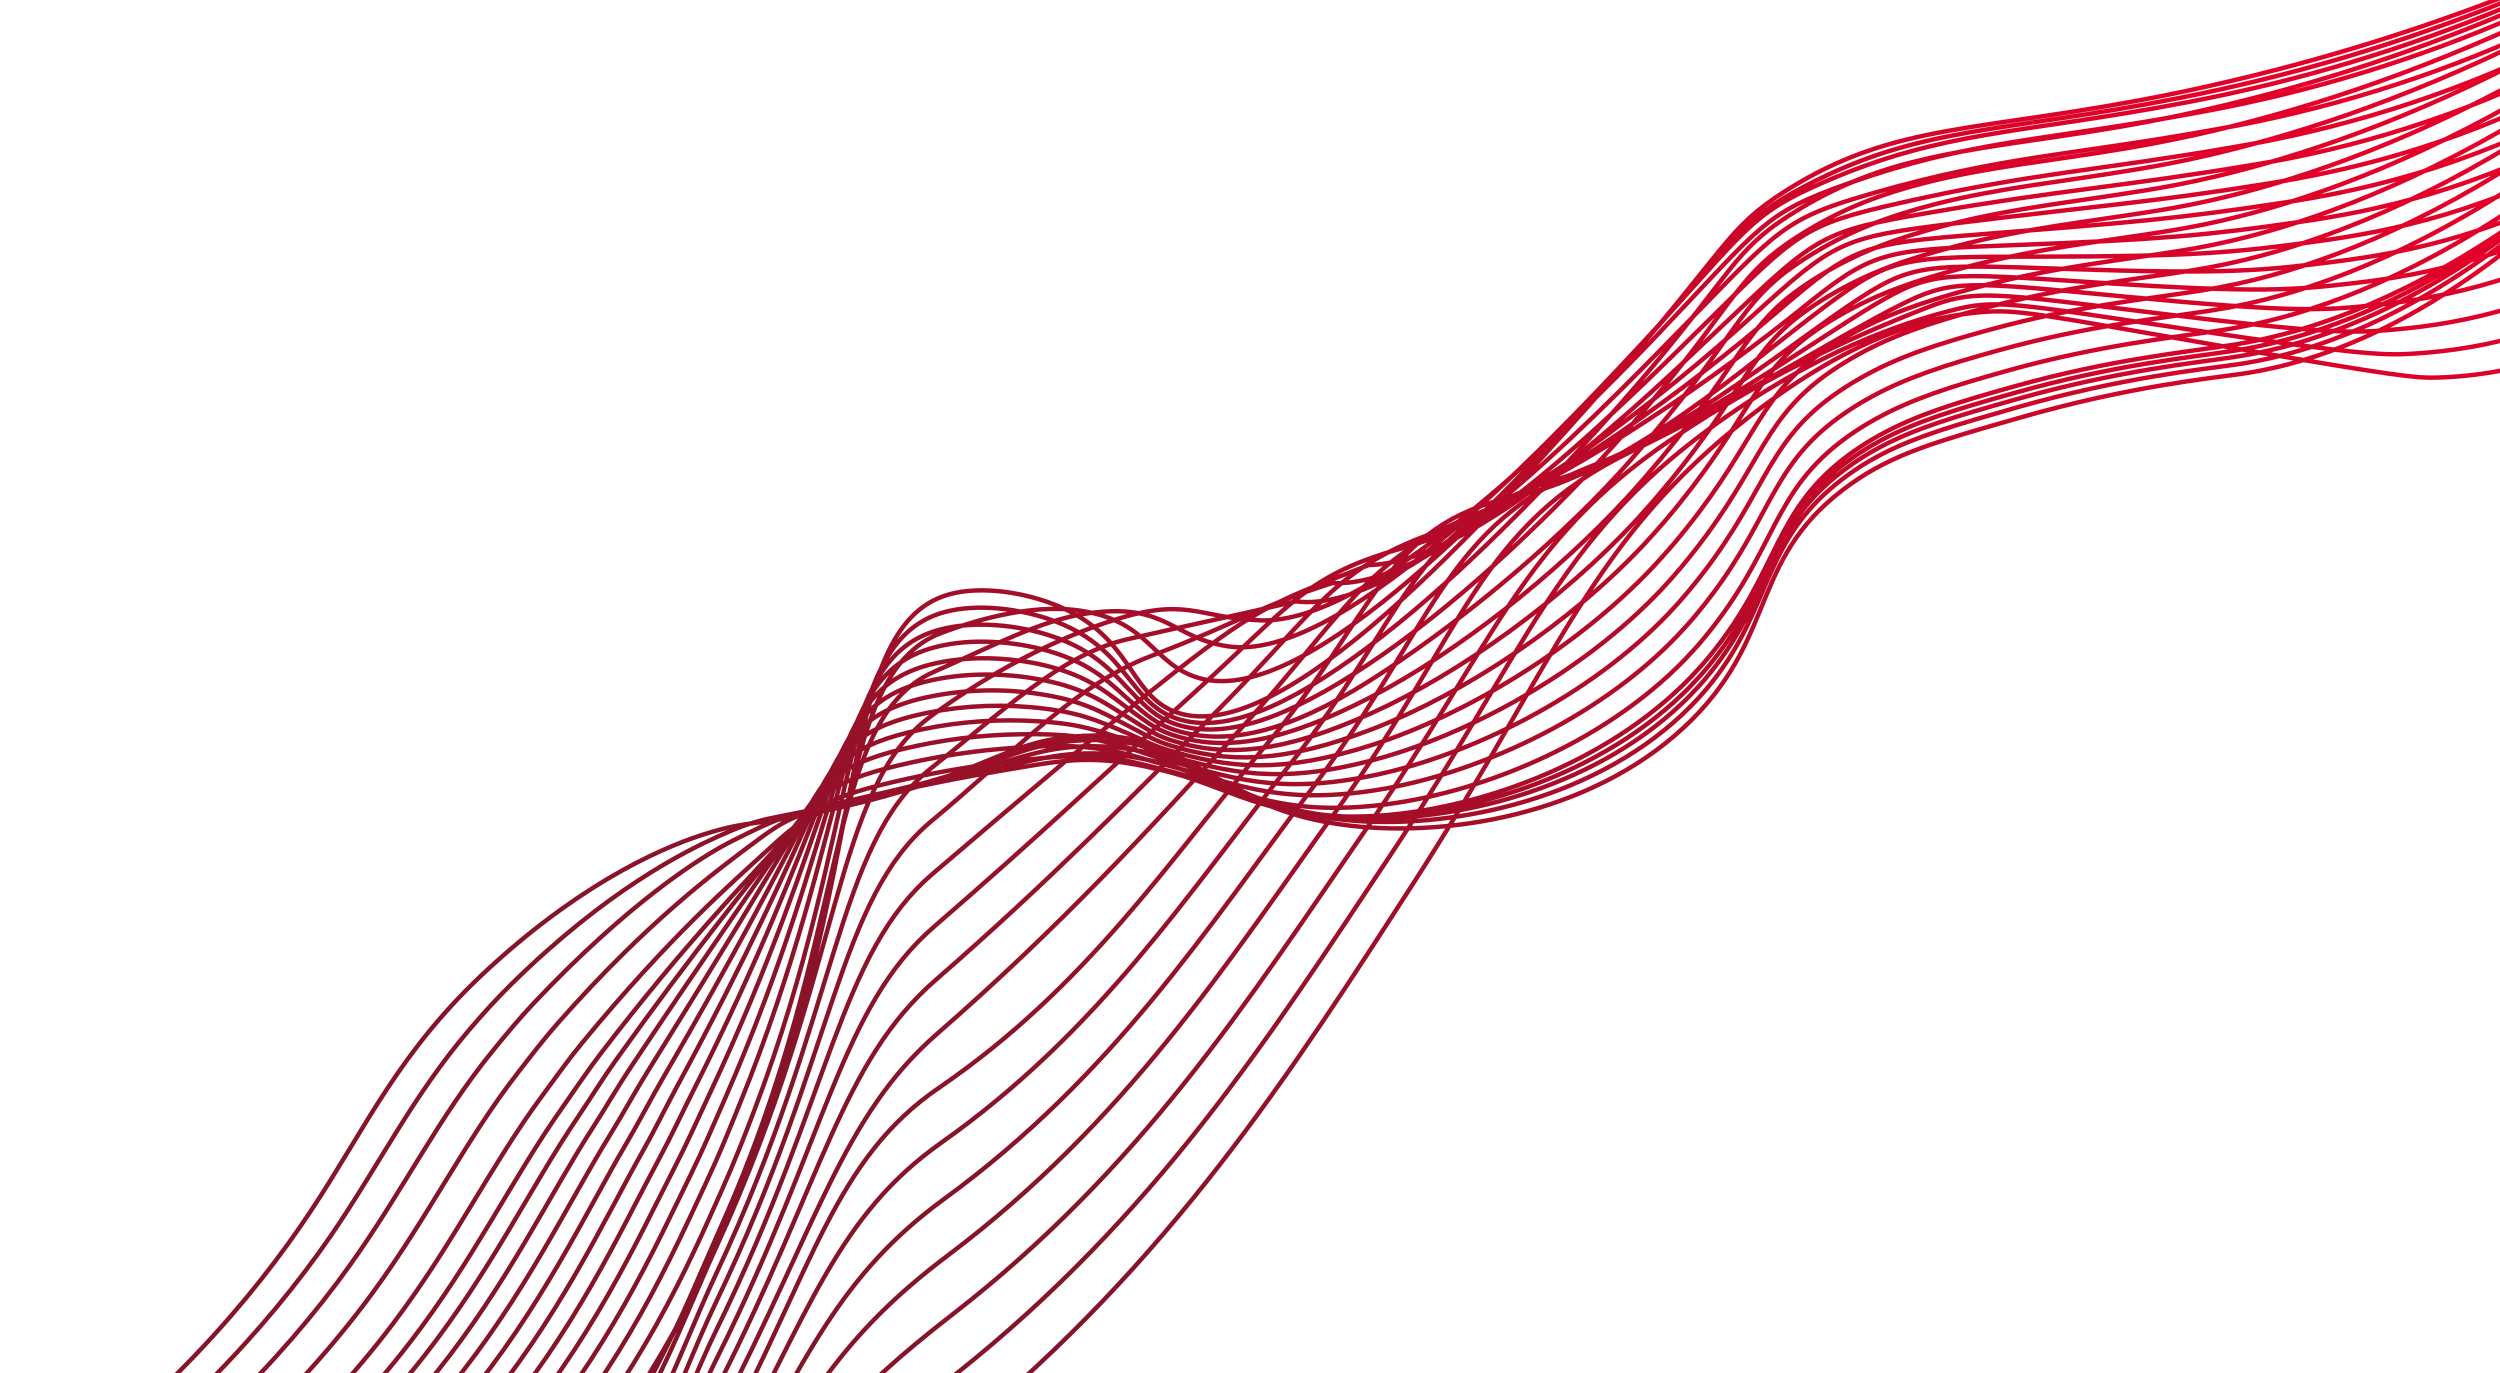 <svg width="1127" height="619" viewBox="0 0 1127 619" fill="none" xmlns="http://www.w3.org/2000/svg">
<path d="M0 685.298C72.731 635.123 114.843 583.951 139.948 546.154C165.334 507.931 179.71 473.721 220.652 436.299C265.759 394.938 302.718 380.713 317.845 375.956C338.822 369.368 339.283 372.796 375.226 364.802C444.272 349.446 450.657 335.02 483.871 332.033C538.938 327.076 543.671 364.721 608.694 372.229C655.787 377.675 721.54 365.804 762.957 324.184C801.958 284.988 788.641 250.306 834.809 217.849C853.773 204.516 872.844 199.067 910.973 188.175C959.807 174.159 996.036 170.624 1010.17 168.574C1052.07 162.522 1111.95 139.511 1186.07 61.585M5.465 695.859C76.209 647.985 120.774 597.965 148.716 557.686C171.296 524.763 185.597 494.66 211.673 464.063C217.381 457.378 223.521 450.555 230.443 443.734C274.069 400.769 309.154 383.63 324.052 376.909C344.025 367.885 345.235 369.954 380.416 362.039C405.202 356.449 422.324 351.557 435.331 347.332C457.437 340.143 467.466 334.77 487.632 333.751C495.142 333.346 502.679 333.802 510.093 335.11C544.376 341.146 557.656 366.091 610.985 370.045C657.406 373.487 721.446 359.51 762.078 318.462C765.296 315.208 768.345 311.793 771.214 308.231C800.153 272.269 793.625 241.92 834.173 213.333C838.442 210.314 842.911 207.583 847.55 205.157C863.109 196.955 881.086 191.713 909.636 183.548C956.969 170.082 992.612 166.557 1008.21 164.308C1019.61 162.627 1030.85 159.998 1041.8 156.45C1079.75 144.263 1127.91 117.661 1184.37 60.921M11.462 707.325C80.194 661.735 127.359 612.985 157.963 570.032C182.271 535.931 197.185 504.342 222.308 473.499C228.034 466.446 234.009 459.206 240.783 452.05C282.92 407.47 315.451 386.362 330.818 378.736C350.633 368.934 351.777 367.984 386.141 360.165C410.211 354.706 427.587 350.382 440.692 346.83C462.753 340.815 472.549 336.537 491.888 336.396C499.277 336.375 506.652 337.093 513.903 338.538C547.331 344.895 561.833 367.186 613.849 368.788C659.591 370.215 721.918 354.132 761.765 313.657C765.113 310.187 768.157 306.891 770.833 303.496C800.795 266.589 795.101 237.343 834.155 209.798C838.382 206.789 842.807 204.062 847.4 201.635C863.169 193.204 881.062 187.871 908.971 179.995C954.787 167.025 989.842 163.558 1006.84 160.987C1018.15 159.316 1029.3 156.745 1040.19 153.299C1077.93 141.449 1126.34 115.775 1183.19 61.226M17.916 719.535C84.662 676.277 134.304 628.667 167.7 583.182C193.636 547.837 209.231 514.801 233.37 483.714C239.128 476.287 244.955 468.634 251.55 461.146C292.212 414.973 323.491 392.255 338.005 381.331C355.967 367.827 358.739 366.782 392.298 359.051C415.66 353.688 433.298 349.944 446.559 347.032C468.556 342.186 478.157 339.013 496.662 339.737C503.889 340.13 511.073 341.127 518.138 342.716C550.702 349.382 566.489 368.967 617.094 368.26C662.203 367.644 722.776 349.494 761.83 309.58C765.144 306.13 768.165 302.847 770.837 299.5C801.766 261.604 796.967 233.489 834.436 206.883C838.625 203.881 843.009 201.157 847.56 198.726C863.532 190.055 881.401 184.627 908.6 177.003C952.87 164.531 987.352 161.098 1005.8 158.304C1017.02 156.61 1028.09 154.086 1038.93 150.755C1076.47 139.24 1125.13 114.506 1182.36 62.145M24.375 731.773C89.133 690.818 141.242 644.385 177.433 596.35C205.001 559.743 221.261 525.255 244.453 493.933C250.229 486.139 255.891 478.068 262.337 470.247C301.544 422.517 330.855 397.124 345.225 383.955C362.202 368.392 365.687 365.635 398.488 357.966C421.209 352.706 439.018 349.547 452.391 347.253C474.317 343.566 483.725 341.527 501.401 343.099C508.453 343.903 515.446 345.174 522.331 346.904C554.03 353.849 571.109 370.738 620.354 367.785C664.823 365.115 723.638 344.915 761.918 305.568C765.184 302.145 768.182 298.875 770.856 295.558C802.769 256.679 798.911 229.824 834.765 204.08C838.927 201.102 843.27 198.38 847.769 195.93C863.927 187.044 881.695 181.549 908.278 174.123C951.038 162.16 984.943 158.778 1004.81 155.727C1015.95 154.036 1026.95 151.565 1037.73 148.334C1075.07 137.162 1123.98 113.344 1181.61 63.188M28.387 739.735C91.156 701.084 145.749 655.836 184.725 605.26C213.906 567.388 230.82 531.409 253.092 499.901C258.869 491.734 264.415 483.28 270.68 475.096C308.408 425.825 335.818 397.798 349.95 382.329C366.001 364.783 370.214 360.181 402.182 352.633C419.845 348.481 437.744 345.365 455.786 343.302C477.669 340.74 486.873 339.873 503.651 342.255C510.987 343.312 517.434 345.22 524.14 346.824C554.945 354.002 573.375 368.27 621.19 363.032C665.047 358.277 722.085 336.053 759.578 297.282C762.81 293.879 765.784 290.623 768.448 287.342C801.377 247.509 798.343 221.719 832.677 197.002C836.803 194.043 841.103 191.33 845.555 188.878C861.936 179.786 879.606 174.178 905.47 166.961C946.686 155.479 980.039 152.166 1001.32 148.864C1012.38 147.168 1023.3 144.743 1034.03 141.604C1071.17 130.779 1120.32 107.91 1178.34 59.938M31.068 745.504C91.821 709.141 148.891 665.067 190.675 611.969C221.469 572.833 239 535.353 260.423 503.728C266.205 495.171 271.605 486.335 277.715 477.807C314.042 426.997 339.57 396.341 353.438 378.556C368.562 359.107 373.458 352.608 404.631 345.143C422.098 340.961 439.9 338.267 457.844 337.09C479.624 335.659 488.685 335.96 504.642 339.231C511.711 340.658 517.945 342.921 524.642 344.592C554.62 352.087 574.283 363.507 620.718 356.126C663.972 349.249 719.235 325.032 755.935 286.826C759.119 283.45 762.059 280.214 764.737 276.957C798.701 236.206 796.547 211.496 829.328 187.856C833.415 184.904 837.675 182.193 842.085 179.739C858.652 170.433 876.259 164.72 901.463 157.789C941.156 146.823 973.924 143.55 996.651 140.008C1007.62 138.304 1018.47 135.928 1029.14 132.893C1066.09 122.411 1115.49 100.483 1173.89 54.685M33.831 751.334C92.596 717.306 152.092 674.373 196.708 618.739C229.096 578.334 247.219 539.338 267.752 507.526C273.525 498.555 278.804 489.324 284.76 480.48C319.677 428.169 343.373 394.917 356.895 374.756C371.246 353.376 376.689 345.013 407.056 337.637C424.388 333.471 442.146 331.249 459.996 331.013C481.635 330.701 490.592 332.211 505.692 336.282C512.467 338.111 518.489 340.68 525.188 342.459C554.302 350.185 575.288 358.828 620.307 349.295C662.956 340.266 716.415 314.089 752.299 276.492C755.449 273.135 758.365 269.913 761.026 266.681C795.979 224.932 794.644 201.382 825.896 178.65C829.948 175.718 834.163 173.013 838.521 170.548C855.262 160.955 872.819 155.209 897.349 148.54C935.511 138.049 967.701 134.857 991.857 131.04C1002.75 129.342 1013.53 127.021 1024.14 124.087C1060.86 113.908 1110.52 92.922 1169.31 49.35M36.596 757.194C93.372 725.471 155.318 683.695 202.743 625.538C236.736 583.859 255.445 543.334 275.14 511.398C280.902 502.062 286.09 492.464 291.827 483.219C325.344 429.4 347.233 393.539 360.397 371.009C373.96 347.723 379.946 337.465 409.519 330.172C426.709 326.022 444.403 324.236 462.107 324.867C483.706 325.634 492.453 328.411 506.697 333.283C513.194 335.518 519.016 338.357 525.704 340.251C553.962 348.218 576.226 354.065 619.849 342.414C661.896 331.186 713.568 303.101 748.693 266.049C751.808 262.713 754.7 259.504 757.359 256.321C793.358 213.647 792.832 191.187 822.548 169.429C826.568 166.513 830.742 163.811 835.052 161.334C851.977 151.497 869.527 145.662 893.347 139.245C929.967 129.264 961.597 126.129 987.177 122.055C997.987 120.372 1008.7 118.115 1019.26 115.295C1055.81 105.492 1105.69 85.401 1164.88 44.026M39.348 763.029C94.113 733.576 158.527 692.932 208.766 632.265C244.406 589.272 263.623 547.248 282.518 515.199C288.259 505.455 293.345 495.497 298.915 485.914C331.042 430.628 351.141 392.164 363.901 367.213C376.757 342.052 383.225 329.875 411.992 322.672C429.071 318.565 446.723 317.244 464.257 318.761C485.748 320.597 494.36 324.662 507.74 330.323C513.961 332.965 519.541 336.082 526.294 338.062C553.712 346.246 577.237 349.214 619.483 335.529C660.914 322.078 710.799 292.116 745.15 255.633C748.217 252.324 751.087 249.128 753.781 246.033C790.809 202.431 791.102 181.054 819.273 160.306C823.254 157.381 827.395 154.676 831.679 152.205C848.842 142.217 866.232 136.241 889.402 129.994C924.492 120.517 955.551 117.446 982.566 113.108C992.329 111.548 1002.94 109.458 1014.41 106.452C1050.75 96.987 1100.89 77.837 1160.45 38.654M42.004 768.701C94.728 741.598 161.605 702.104 214.689 638.926C251.869 594.679 271.674 551.079 289.787 518.921C295.496 508.777 300.499 498.464 305.888 488.52C336.672 431.741 355.012 390.671 367.293 363.359C379.4 336.254 386.38 322.233 414.353 315.112C431.339 311.044 448.958 310.168 466.301 312.53C487.716 315.434 496.106 320.851 508.679 327.238C514.623 330.286 519.99 333.68 526.698 335.795C553.262 344.172 578.077 344.337 618.906 328.578C659.734 312.82 707.826 281.047 741.39 245.141C744.422 241.852 747.268 238.67 749.939 235.589C788.007 191.051 789.12 170.757 815.785 150.981C819.718 148.073 823.81 145.381 828.042 142.919C845.424 132.666 862.719 126.636 885.182 120.701C918.748 111.71 949.23 108.721 977.672 104.107C987.387 102.544 997.918 100.483 1009.31 97.602C1045.44 88.473 1095.82 70.254 1155.78 33.278M44.632 774.296C95.415 749.5 164.656 711.15 220.592 645.472C259.426 599.954 279.669 554.787 297.026 522.566C302.709 512.004 307.635 501.348 312.867 491.028C342.278 432.759 358.89 389.112 370.64 359.375C382.121 330.428 389.541 314.418 416.633 307.444C434.623 302.816 453.846 303.546 468.255 306.197C489.59 310.139 497.876 316.871 509.537 324.044C515.182 327.512 520.348 331.176 527.052 333.417C552.761 341.958 578.797 339.281 618.266 321.494C658.408 303.445 704.796 269.857 737.573 234.527C740.558 231.265 743.381 228.097 746.04 225.022C785.13 179.544 787.051 160.34 812.159 141.581C816.056 138.683 820.107 135.995 824.295 133.527C841.83 123.031 859.084 116.931 880.937 111.206C912.973 102.719 942.849 99.813 972.725 94.937C982.385 93.359 992.852 91.349 1004.13 88.577C1040.08 79.79 1090.7 62.501 1151.03 27.692M47.207 779.828C96.007 757.347 167.539 720.013 226.436 651.943C266.694 605.053 287.604 558.42 304.21 526.088C309.835 515.109 314.726 504.101 319.731 493.447C347.856 433.73 362.699 387.407 373.972 355.338C384.81 324.496 392.584 306.64 418.968 299.684C436.287 295.161 455.711 296.396 470.251 299.778C491.507 304.757 499.555 312.867 510.427 320.77C515.807 324.638 520.736 328.562 527.447 330.922C552.334 339.685 579.579 334.066 617.738 314.362C657.231 293.955 701.879 258.62 733.861 223.855C736.821 220.618 739.616 217.466 742.247 214.397C782.403 168 785.118 149.862 808.691 132.106C812.545 129.216 816.552 126.532 820.695 124.066C838.421 113.338 855.627 107.157 876.804 101.664C907.292 93.676 936.653 90.878 967.949 85.685C977.567 84.115 987.938 82.129 999.143 79.464C1034.88 71.026 1085.75 54.666 1146.48 22.077M49.735 785.278C96.527 765.096 170.52 728.912 232.232 658.333C274.095 610.169 295.483 561.93 311.366 529.564C316.947 518.192 321.755 506.829 326.591 495.806C353.405 434.625 366.563 385.64 377.238 351.217C387.45 318.454 395.596 298.679 421.135 291.851C437.787 287.415 457.431 289.16 472.093 293.309C493.293 299.313 501.116 308.823 511.158 317.464C516.209 321.784 520.989 325.932 527.678 328.414C551.81 337.298 580.937 329.918 617.081 307.119C655.081 283.148 698.833 247.272 730.04 213.076C732.96 209.862 735.728 206.725 738.344 203.666C779.617 156.413 783.056 139.273 805.096 122.521C808.916 119.644 812.884 116.967 816.986 114.5C834.908 103.55 852.088 97.245 872.518 91.994C901.463 84.595 930.341 81.903 963.018 76.383C972.587 74.811 982.888 72.865 993.991 70.32C1029.54 62.224 1080.66 46.794 1141.77 16.406M52.182 790.696C96.971 772.794 173.428 737.79 237.948 664.69C281.416 615.252 303.217 565.459 318.402 532.968C323.961 521.159 328.706 509.476 333.31 498.059C358.816 435.365 370.25 383.834 380.4 346.999C390.047 312.313 398.63 290.675 423.38 283.911C439.354 279.569 459.211 281.812 474.005 286.723C495.136 293.727 502.699 304.657 511.974 313.985C516.721 318.743 521.322 323.118 528.012 325.737C551.249 334.823 580.796 323.419 616.373 299.813C654.361 274.654 695.723 235.868 726.144 202.248C728.966 199.081 731.788 195.913 734.365 192.885C776.66 144.693 780.924 128.617 801.437 112.879C805.212 110.009 809.137 107.337 813.194 104.872C831.307 93.69 848.38 87.337 868.194 82.315C895.634 75.328 923.86 72.669 957.995 66.95C967.526 65.368 977.734 63.397 988.805 61.01C1024.11 53.193 1075.52 38.744 1136.97 10.585M54.7 795.996C97.502 780.427 176.384 746.563 243.74 670.941C288.86 620.201 311.007 568.818 325.494 536.308C330.943 524.098 335.713 512.06 340.127 500.319C364.49 436.235 374.04 381.939 383.557 342.8C392.539 306.154 401.467 282.708 425.517 276.003C440.813 271.755 460.907 274.482 475.816 280.149C496.93 288.217 504.168 300.511 512.69 310.549C517.104 315.776 521.542 320.353 528.217 323.105C550.64 332.346 581.301 317.947 615.615 292.505C652.851 264.971 692.588 224.449 722.203 191.401C725.025 188.233 727.766 185.112 730.397 182.178C773.726 133.039 778.758 118.012 797.749 103.271C801.526 100.411 805.45 97.748 809.508 95.294C826.256 84.844 844.632 77.199 863.903 72.665C889.814 66.182 917.468 63.586 953.037 57.604C962.513 56.007 972.66 54.118 983.585 51.83C1034.53 40.906 1084.29 25.184 1132.18 4.877M57.139 801.295C97.952 788.028 179.283 755.32 249.447 677.178C296.125 625.191 318.739 572.24 332.588 539.601C394.013 394.658 374.966 282.985 427.702 267.991C442.32 263.837 462.65 267.049 477.669 273.489C509.734 287.225 509.058 311.961 528.476 320.38C576.086 341.03 672.343 232.371 726.443 171.309C779.189 111.767 777.478 103.302 805.652 85.613C854.814 54.707 892.771 59.841 978.351 42.519C1029.19 32.152 1079.06 17.596 1127.43 -1M59.051 804.602C101.248 791.489 179.716 759.211 246.778 684.472C293.038 632.832 313.778 580.564 328.879 545.935C389.26 407.696 373.069 304.712 424.393 285.331C444.443 277.755 466.492 272.957 484.043 274.907C518.536 278.754 518.809 299.706 541.086 305.82C589.867 319.226 681.183 220.496 733.151 163.136C783.732 107.19 782.91 100.03 814.089 83.721C865.898 56.617 901.313 60.122 982.182 44.227C1032.63 34.303 1082 19.683 1129.65 0.56M61.044 808.048C131.684 786.636 195.004 746.476 244.184 691.893C290.032 640.611 308.815 589.044 325.245 552.396C384.325 420.745 370.841 324.862 421.17 302.793C446.713 291.605 469.691 279.31 490.498 276.464C526.172 271.539 528.089 287.657 553.778 291.398C602.84 298.517 690.099 208.747 739.945 155.083C788.257 102.792 788.267 96.815 822.613 81.948C876.798 58.478 909.998 60.646 986.095 46.074C1036.13 36.59 1085 21.913 1131.9 2.286M64.62 814.179C133.547 793.977 195.367 755.138 243.181 701.995C288.598 651.068 305.436 600.196 323.19 561.548C380.671 436.458 375.239 355.565 419.514 322.959C447.213 302.562 474.28 288.918 498.537 280.7C535.181 268.27 538.615 278.509 568.053 279.653C616.786 281.548 700.681 199.8 748.302 149.735C794.506 101.165 795.09 96.224 832.692 82.873C889.107 62.84 920.23 63.856 991.584 50.605C1041.22 41.575 1089.61 26.839 1135.76 6.695M70.086 823.515C137.29 804.518 197.601 766.99 244.034 715.277C289.025 664.688 303.904 614.52 323.001 573.879C378.736 455.265 376.492 380.566 419.734 346.303C451.865 320.855 478.244 294.98 508.426 288.128C549.959 278.699 551.713 278.687 584.178 271.102C632.119 277.157 713.092 194.013 758.53 147.572C802.542 102.662 803.706 98.738 844.648 86.995C903.141 70.223 932.336 70.312 998.918 58.337C1048.16 49.755 1096.06 34.954 1141.46 14.294M75.682 833.07C141.165 815.29 199.99 779.105 245.094 728.859C289.672 678.631 302.561 629.138 323.019 586.508C376.847 474.308 377.46 405.295 420.079 369.993C456.828 339.574 484.307 308.974 518.53 295.869C562.656 278.967 564.798 274.452 600.516 262.863C648.473 265.217 725.62 188.453 768.883 145.756C810.703 104.507 812.391 101.477 856.729 91.464C917.275 77.75 944.579 77.139 1006.39 66.409C1055.23 58.276 1102.66 43.407 1147.29 22.234M81.386 842.811C145.118 826.225 202.43 791.372 246.183 742.594C290.341 692.716 301.217 643.912 323.065 599.292C374.898 493.433 378.205 429.826 420.604 393.75C461.942 358.578 495.313 330.032 528.654 303.752C569.822 271.299 577.899 270.348 616.876 254.767C664.948 253.456 738.249 183.069 779.416 144.009C819.044 106.419 821.214 104.215 868.989 96.002C931.408 85.278 957.005 84.094 1013.99 74.594C1062.43 66.903 1109.39 51.964 1153.25 30.287M87.166 852.679C137.94 840.297 199.083 810.903 247.388 756.448C291.229 707.016 299.964 658.788 323.216 612.201C372.917 512.637 378.852 454.241 421.153 417.68C467.279 377.827 502.889 344.292 538.895 311.755C582.01 272.774 588.378 259.154 633.351 246.792C679.947 233.981 750.98 177.86 789.972 142.435C827.401 108.494 830.057 107.066 881.265 100.701C945.66 92.769 969.48 91.238 1021.72 82.873C1054.19 77.672 1102 67.812 1159.35 38.435M93.048 862.72C145.238 850.443 203.483 821.53 248.677 770.471C292.105 721.4 298.763 673.805 323.463 625.273C370.933 531.966 379.31 478.733 421.809 441.765C472.822 397.375 510.705 358.724 549.22 319.928C594.43 274.381 601.313 255.487 649.911 238.987C696.255 223.296 763.74 172.728 800.635 141.017C835.889 110.711 839.004 109.857 893.655 105.568C959.978 100.347 982.053 98.605 1029.48 91.349C1061.61 86.439 1108.82 76.92 1165.48 46.79M98.998 872.878C152.673 860.742 207.95 832.273 250.041 784.621C293.056 735.912 297.607 688.951 323.785 638.472C368.948 551.374 379.776 503.236 422.528 465.984C478.562 417.153 518.675 373.285 559.619 328.228C607.024 276.074 614.49 252.21 666.544 231.31C712.729 212.764 776.609 167.783 811.36 139.735C844.355 113.08 848.019 112.765 906.107 110.57C974.401 107.973 994.71 106.142 1037.32 99.954C1069.13 95.338 1115.75 86.22 1171.69 55.263M105.037 883.186C160.067 871.158 212.511 843.149 251.487 798.91C294.083 750.55 296.482 704.202 324.189 651.809C366.964 570.888 376.132 522.632 423.34 490.334C490.265 444.539 526.768 387.977 570.1 336.668C619.754 277.892 623.557 236.26 683.259 223.774C733.155 213.384 789.471 162.934 822.178 138.586C852.958 115.604 857.124 115.746 918.646 115.694C988.918 115.654 1007.45 113.878 1045.25 108.697C1076.72 104.396 1122.75 95.63 1177.98 63.886M111.273 893.829C167.733 881.928 217.245 854.343 253.183 813.597C295.347 765.594 295.545 719.826 324.831 665.553C365.208 590.737 377.314 548.383 424.379 515.097C496.01 464.405 535.152 403.059 580.83 345.507C632.779 280.083 637.081 235.577 700.222 216.638C750.311 201.625 802.7 158.528 833.222 137.851C861.778 118.501 866.531 119.035 931.417 121.243C1003.7 123.692 1020.45 122.056 1053.42 117.841C1084.55 113.872 1129.98 105.436 1184.51 72.898M117.905 905.143C175.782 893.376 222.389 866.261 255.188 828.835C296.932 781.182 294.866 735.968 325.793 679.841C363.624 611.169 378.804 574.685 425.75 540.398C502.043 484.679 543.887 418.686 591.875 354.912C646.157 282.771 651.59 235.913 717.5 210.069C767.618 190.419 816.156 154.646 844.597 137.657C870.899 121.94 876.268 122.835 944.518 127.333C1018.83 132.235 1033.82 130.815 1061.9 127.552C1092.72 123.949 1137.6 115.768 1191.36 82.477M124.653 916.654C183.959 905.015 227.648 878.347 257.349 844.339C298.667 797.025 294.261 752.314 326.912 694.395C362.197 631.789 380.402 601.249 427.265 565.971C508.098 505.125 552.794 434.554 603.069 364.571C659.76 285.687 666.803 236.839 734.927 203.757C784.922 179.478 829.758 150.99 856.115 137.739C880.138 125.638 886.168 126.836 957.763 133.697C1034.17 140.999 1047.28 140.001 1070.55 137.529C1101.04 134.341 1145.25 126.452 1198.36 92.323M132.001 929.184C192.729 917.66 233.43 891.401 260.104 860.85C300.898 813.79 294.137 769.609 328.624 709.958C361.319 653.396 382.574 628.816 429.384 592.546C514.642 526.485 562.322 451.431 614.807 375.269C673.815 289.695 686.192 243.763 752.898 198.485C800.438 166.231 843.892 148.381 868.189 138.853C889.954 130.325 896.658 131.85 971.555 141.083C1050.06 150.79 1061.29 150.16 1079.72 148.523C1109.91 145.851 1153.5 138.112 1205.9 103.197M139.273 941.586C201.418 930.196 239.219 904.39 262.802 877.238C303.164 830.535 293.8 786.699 330.267 725.404C360.341 674.857 384.648 656.268 431.424 619.01C521.034 547.636 571.787 468.173 626.589 385.801C688.004 293.455 701.734 243.525 770.912 193.048C818.974 158.015 858.046 145.513 880.276 139.805C899.788 134.831 907.188 136.64 985.368 148.317C1066.02 160.361 1075.34 160.25 1088.94 159.362C1118.83 157.405 1161.77 149.601 1213.48 113.894M146.553 954C210.084 942.746 245.085 917.349 265.488 893.632C305.383 847.307 293.272 803.65 331.911 740.85C359.336 696.272 386.71 683.725 433.475 645.466C527.311 568.696 581.237 484.86 638.306 396.355C702.135 297.249 717.284 243.22 788.86 187.634C837.664 149.743 872.154 142.594 892.328 140.777C909.543 139.227 917.653 141.451 999.147 155.571C1081.96 169.956 1089.33 170.433 1098.09 170.223C1127.71 169.525 1170 161.135 1221 124.635" stroke="url(#paint0_linear_817_2845)" stroke-width="2" stroke-miterlimit="10"/>
<defs>
<linearGradient id="paint0_linear_817_2845" x1="965.5" y1="-1" x2="582.5" y2="613" gradientUnits="userSpaceOnUse">
<stop stop-color="#E40029"/>
<stop offset="1" stop-color="#861429"/>
</linearGradient>
</defs>
</svg>
